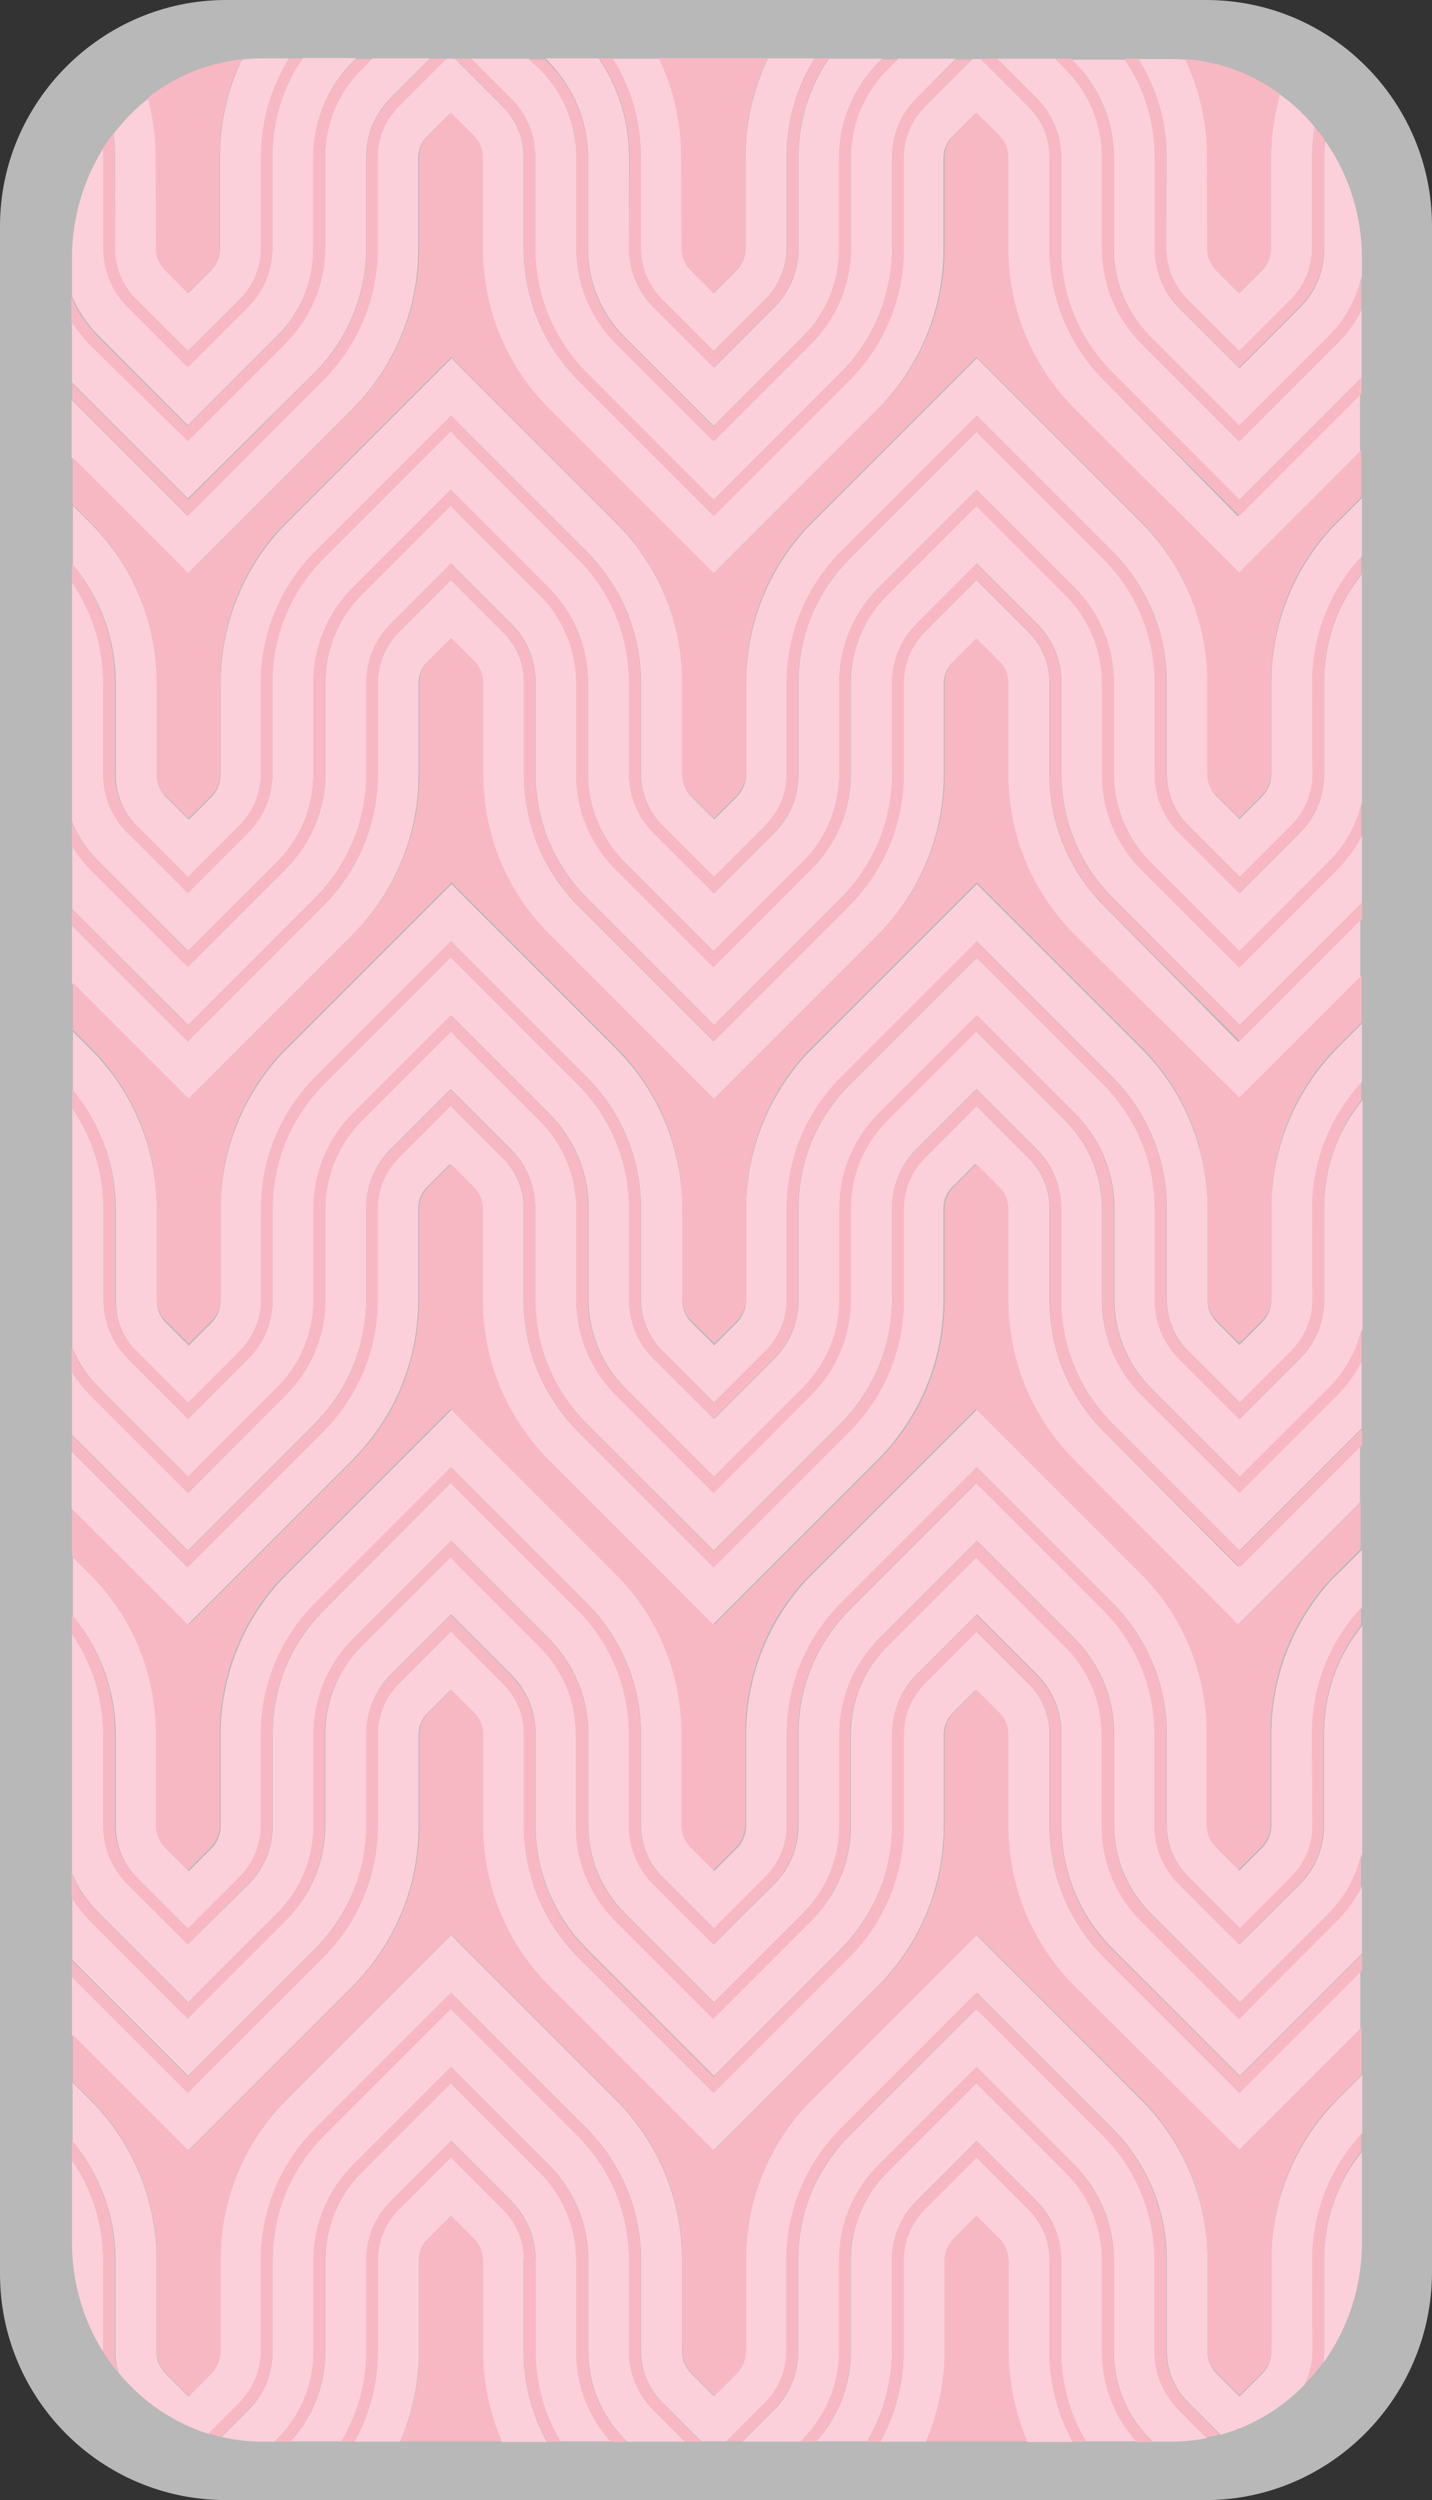 <?xml version="1.0" encoding="utf-8"?>
<!-- Generator: Adobe Illustrator 18.0.0, SVG Export Plug-In . SVG Version: 6.00 Build 0)  -->
<!DOCTYPE svg PUBLIC "-//W3C//DTD SVG 1.0//EN" "http://www.w3.org/TR/2001/REC-SVG-20010904/DTD/svg10.dtd">
<svg version="1.0" id="Layer_1" xmlns="http://www.w3.org/2000/svg" xmlns:xlink="http://www.w3.org/1999/xlink" x="0px" y="0px"
	 viewBox="0 0 453.7 792" enable-background="new 0 0 453.7 792" xml:space="preserve">
<rect x="0" y="0" width="453.7" height="792" fill="#333333" stroke="none"/>
<g opacity="0.65">
	<path fill="#FFFFFF" d="M382,792H71.6C31.8,792,0,759.7,0,720.4V71.6C0,32.3,32.3,0,71.6,0h310.5c39.8,0,71.6,32.3,71.6,71.6v648.3
		C453.6,759.7,421.3,792,382,792z"/>
</g>
<g>
	<path fill="none" d="M308,18.6c0.9,0,1.9,0,2.8,0l-1.4-1.4L308,18.6z"/>
	<path fill="none" d="M141.5,18.6c0.9,0,1.8,0,2.7,0l-1.3-1.4L141.5,18.6z"/>
	<polygon fill="none" points="230.1,773.4 222.1,773.4 226.1,777.5 	"/>
	<path fill="#FBD0DA" d="M182.6,716.1c0-10.5-4.1-20.4-11.5-27.9l-26.3-26.3l-1.9-2l-28.3,28.3c-1.4,1.4-2.7,2.9-3.8,4.4
		c-5,6.8-7.7,14.9-7.7,23.4l0,28.8c0,10.7-3.9,20.8-11,28.6h16.1c5.1-8.6,7.9-18.4,7.9-28.6l0-28.8c0-7.1,2.7-13.7,7.7-18.7
		l19.1-19.1l19.1,19.1c5,5,7.7,11.6,7.7,18.7v28.8c0,10.2,2.7,20.1,7.9,28.6h16.1c-7.1-7.9-11-18-11-28.6V716.1z"/>
	<path fill="#FBD0DA" d="M99.4,744.8l0-28.8c0-11.5,4.5-22.2,12.6-30.3l30.9-30.9l30.9,30.9c2.5,2.5,4.7,5.3,6.5,8.3
		c4,6.6,6.1,14.2,6.1,22l0,28.8c0,10.5,4.1,20.4,11.5,27.9l0.8,0.8H217l-10-10c-5-5-7.7-11.6-7.7-18.7l0-28.8
		c0-14.9-5.8-28.9-16.4-39.5l-40.1-40.1l-40.1,40.1c-2,2-3.8,4.1-5.4,6.3c-7.2,9.6-10.9,21.1-10.9,33.2l0,28.8
		c0,7.1-2.7,13.7-7.7,18.7l-8.5,8.5c4.2,1,8.6,1.5,13,1.5H87l0.8-0.8C95.3,765.2,99.4,755.3,99.4,744.8z"/>
	<path fill="#FBD0DA" d="M166,716.1c0-0.8,0-1.5-0.1-2.3c0-0.4-0.1-0.7-0.1-1.1c-0.7-4.9-3-9.3-6.5-12.8l-14.5-14.5l-1.9-2
		l-16.5,16.5c-0.5,0.5-1.1,1.1-1.5,1.7c-3.4,4.1-5.2,9.2-5.2,14.5l0,28.8c0,10.2-2.6,20-7.4,28.6h14.5c3.8-8.9,5.9-18.6,5.9-28.6
		l0-28.7c0-2.7,1-5.2,2.9-7l7.2-7.2l7.2,7.2c1.9,1.9,2.9,4.4,2.9,7v28.8c0,10,2,19.7,5.9,28.6h14.5c-4.8-8.7-7.4-18.5-7.4-28.6
		V716.1z"/>
	<path fill="#FBD0DA" d="M419.5,716.1l0,28.8c0,1.2-0.1,2.4-0.2,3.6c7.6-10.6,12.2-23.7,12.2-38v-28.8c-0.3,0.4-0.7,0.9-1,1.3
		C423.2,692.5,419.5,704,419.5,716.1z"/>
	<path fill="#FBD0DA" d="M332.5,716.1c0-0.8,0-1.5-0.1-2.3c0-0.4-0.1-0.7-0.1-1.1c-0.7-4.9-3-9.3-6.5-12.8l-16.4-16.4l-16.4,16.4
		c-0.5,0.5-1.1,1.1-1.5,1.7c-3.4,4.1-5.2,9.2-5.2,14.5l0,28.8c0,10.2-2.6,20-7.4,28.6h14.5c3.8-8.9,5.9-18.6,5.9-28.6l0-28.7
		c0-2.7,1-5.2,2.9-7l7.2-7.2l7.2,7.2c1.9,1.9,2.9,4.4,2.9,7v28.8c0,10,2,19.7,5.9,28.6h14.5c-4.8-8.7-7.4-18.5-7.4-28.6V716.1z"/>
	<path fill="#FBD0DA" d="M349.9,620.2c-11.2-11.2-17.4-26.1-17.4-41.9v-28.8c0-0.8,0-1.5-0.1-2.3c0-0.4-0.1-0.7-0.1-1.1
		c-0.7-4.9-3-9.3-6.5-12.8l-16.4-16.4l-16.4,16.4c-0.5,0.5-1.1,1.1-1.5,1.7c-3.4,4.1-5.2,9.2-5.2,14.5l0,28.8
		c0,15.8-6.2,30.7-17.4,41.9L226.1,663l-42.8-42.8C172.1,609,166,594.1,166,578.3v-28.8c0-0.8,0-1.5-0.1-2.3c0-0.4-0.1-0.7-0.1-1.1
		c-0.7-4.9-3-9.3-6.5-12.8l-14.5-14.5l-1.9-2l-16.5,16.5c-0.5,0.5-1.1,1.1-1.5,1.7c-3.4,4.1-5.2,9.2-5.2,14.5l0,28.8
		c0,15.8-6.2,30.7-17.4,41.9L59.5,663l-36.7-36.7v18.4l36.7,36.7l51.9-51.9c13.7-13.7,21.2-31.8,21.2-51.1l0-28.8c0-2.7,1-5.2,2.9-7
		l7.2-7.2l7.2,7.2c1.9,1.9,2.9,4.4,2.9,7v28.8c0,19.3,7.5,37.5,21.2,51.1l51.9,51.9l51.9-51.9c13.7-13.7,21.2-31.8,21.2-51.1l0-28.8
		c0-2.7,1-5.2,2.9-7l7.2-7.2l7.2,7.2c1.9,1.9,2.9,4.4,2.9,7v28.8c0,19.3,7.5,37.5,21.2,51.1l51.9,51.9l38.7-38.7v-18.4L392.7,663
		L349.9,620.2z"/>
	<path fill="#FBD0DA" d="M349.2,716.1c0-10.5-4.1-20.4-11.5-27.9l-28.3-28.3l-28.3,28.3c-1.4,1.4-2.7,2.9-3.8,4.4
		c-5,6.8-7.7,14.9-7.7,23.4l0,28.8c0,10.7-3.9,20.8-11,28.6h16.1c5.1-8.6,7.9-18.4,7.9-28.6l0-28.8c0-7.1,2.7-13.7,7.7-18.7
		l19.1-19.1l19.1,19.1c5,5,7.7,11.6,7.7,18.7v28.8c0,10.2,2.7,20.1,7.9,28.6h16.1c-7.1-7.9-11-18-11-28.6V716.1z"/>
	<path fill="#FBD0DA" d="M365.8,744.8l0-28.8c0-14.9-5.8-28.9-16.4-39.5l-38.2-38.2l-2-1.8l-40,40c-2,2-3.8,4.1-5.4,6.3
		c-7.2,9.6-10.9,21.1-10.9,33.2l0,28.8c0,7.1-2.7,13.7-7.7,18.7l-10,10h18.4l0.8-0.8c7.4-7.4,11.5-17.3,11.5-27.9l0-28.8
		c0-11.5,4.5-22.2,12.6-30.3l30.9-30.9l30.9,30.9c2.5,2.5,4.7,5.3,6.5,8.3c4,6.6,6.1,14.2,6.1,22l0,28.8c0,10.5,4.1,20.4,11.5,27.9
		l0.8,0.8h5.8c3.9,0,7.7-0.4,11.4-1.1l-8.8-8.8C368.6,758.5,365.8,751.9,365.8,744.8z"/>
	<path fill="#FBD0DA" d="M32.7,716.1c0-11.5-3.5-22.5-9.9-31.8v26.1c0,12.8,3.7,24.8,9.9,34.7c0-0.1,0-0.2,0-0.3L32.7,716.1z"/>
	<path fill="#FBD0DA" d="M346.8,27.9c4,6.6,6.1,14.2,6.1,22l0,28.8c0,10.5,4.1,20.4,11.5,27.9l28.3,28.3l28.3-28.3
		c5.3-5.3,8.8-11.7,10.5-18.8v-5.9c0-14-4.3-26.9-11.7-37.3c-0.2,1.8-0.3,3.6-0.3,5.5l0,28.8c0,7.1-2.7,13.7-7.7,18.7l-19.1,19.1
		l-19.1-19.1c-5-5-7.7-11.6-7.7-18.7l0-28.8c0-11.3-3.3-22.1-9.5-31.2c-4.7,0-10.4,0-16.9,0l0.9,0.9C342.8,22.1,345,24.9,346.8,27.9
		z"/>
	<path fill="#FBD0DA" d="M161.9,31.2c5,5,7.7,11.6,7.7,18.7v28.8c0,14.9,5.8,28.9,16.4,39.5l40.1,40.1l40.1-40.1
		c10.5-10.5,16.4-24.6,16.4-39.5l0-28.8c0-7.1,2.7-13.7,7.7-18.7l12.6-12.6c-5.9,0-12,0-18.4,0l-3.4,3.4c-1.4,1.4-2.7,2.9-3.8,4.4
		c-5,6.8-7.7,14.9-7.7,23.4l0,28.7c0,11.5-4.5,22.2-12.6,30.3l-30.9,30.9l-30.9-30.9c-8.1-8.1-12.6-18.9-12.6-30.3V49.9
		c0-10.5-4.1-20.4-11.5-27.9l-3.4-3.4c-6.3,0-12.5,0-18.4,0L161.9,31.2z"/>
	<path fill="#FBD0DA" d="M369.5,78.6c0,6.1,2.4,11.9,6.7,16.2l16.4,16.4l16.4-16.4c4.3-4.3,6.7-10.1,6.7-16.2l0-28.8
		c0-3.2,0.3-6.4,0.8-9.6c-3.2-3.9-6.9-7.4-11-10.3c-1.8,6.4-2.8,13.1-2.8,19.9l0,28.8c0,0.7-0.1,1.3-0.2,2c-0.4,1.9-1.3,3.7-2.7,5.1
		l-7.2,7.2l-7.2-7.2c-1.2-1.2-2-2.6-2.5-4.1c-0.3-0.9-0.4-1.9-0.4-2.9l0-28.8c0-10.9-2.4-21.4-6.9-31c-1.5-0.1-3-0.2-4.5-0.2
		c0,0-3.7,0-10.4,0c5.8,9.3,8.9,20,8.9,31.2L369.5,78.6z"/>
	<path fill="#FBD0DA" d="M203,78.6c0,6.1,2.4,11.9,6.7,16.2l16.4,16.4l16.4-16.4c4.3-4.3,6.7-10.1,6.7-16.2l0-28.8
		c0-11.2,3.1-22,8.9-31.3c-4.9,0-9.8,0-14.8,0c-4.6,9.7-7.1,20.3-7.1,31.3l0,28.8c0,0.7-0.1,1.3-0.2,2c-0.4,1.9-1.3,3.7-2.7,5.1
		l-7.2,7.2l-7.2-7.2c-1.2-1.2-2-2.6-2.5-4.1c-0.3-0.9-0.4-1.9-0.4-2.9l0-28.8c0-11-2.5-21.7-7.1-31.3c-5,0-9.9,0-14.8,0
		c5.8,9.3,8.9,20.1,8.9,31.3L203,78.6z"/>
	<path fill="#FBD0DA" d="M180.2,27.9c4,6.6,6.1,14.2,6.1,22l0,28.8c0,10.5,4.1,20.4,11.5,27.9l28.3,28.3l28.3-28.3
		c7.4-7.4,11.5-17.3,11.5-27.9l0-28.8c0-11.5,4.5-22.2,12.6-30.3l1-1c-5.5,0-11.2,0-16.9,0c-6.3,9.2-9.6,20-9.6,31.3l0,28.8
		c0,7.1-2.7,13.7-7.7,18.7l-19.1,19.1L207,97.3c-5-5-7.7-11.6-7.7-18.7l0-28.8c0-11.3-3.4-22.1-9.6-31.3c-5.7,0-11.4,0-16.9,0l1,1
		C176.3,22.1,178.4,24.9,180.2,27.9z"/>
	<path fill="#FBD0DA" d="M59.5,134.7l28.3-28.3c7.4-7.4,11.5-17.3,11.5-27.9l0-28.8c0-11.5,4.5-22.2,12.6-30.3l1-1
		c-6.6,0-12.3,0-17,0c-6.3,9.2-9.6,20-9.6,31.3l0,28.8c0,7.1-2.7,13.7-7.7,18.7l-19.1,19.1L40.5,97.3c-5-5-7.7-11.6-7.7-18.7l0-28.8
		c0-0.9,0-1.9-0.1-2.8c-6.2,10-9.9,21.9-9.9,34.7v12.1c2,4.7,4.8,8.9,8.5,12.6L59.5,134.7z"/>
	<path fill="#FBD0DA" d="M99.6,118.1c10.5-10.5,16.4-24.6,16.4-39.5l0-28.8c0-7.1,2.7-13.7,7.7-18.7l12.6-12.6c-6.6,0-12.7,0-18.4,0
		l-3.4,3.4c-1.4,1.4-2.7,2.9-3.8,4.4c-5,6.8-7.7,14.9-7.7,23.4l0,28.7c0,11.5-4.5,22.2-12.6,30.3l-30.9,30.9l-30.9-30.9
		c-2.2-2.2-4.2-4.7-5.8-7.3v19.8l36.7,36.7L99.6,118.1z"/>
	<path fill="#FBD0DA" d="M36.4,78.6c0,6.1,2.4,11.9,6.7,16.2l16.4,16.4L76,94.8c4.3-4.3,6.7-10.1,6.7-16.2l0-28.8
		c0-11.2,3.1-22,8.9-31.3c-5.5,0-8.5,0-8.5,0c-2.2,0-4.3,0.1-6.5,0.4c-4.5,9.6-6.9,20.1-6.9,30.9l0,28.8c0,0.7-0.1,1.3-0.2,2
		c-0.4,1.9-1.3,3.7-2.7,5.1l-7.2,7.2l-7.2-7.2c-1.2-1.2-2-2.6-2.5-4.1c-0.3-0.9-0.4-1.9-0.4-2.9l0-28.8c0-6.4-0.8-12.7-2.5-18.7
		c-4.1,3.2-7.8,7-11,11.2c0.3,2.5,0.5,5,0.5,7.5L36.4,78.6z"/>
	<path fill="#FBD0DA" d="M392.7,639.5l-30.9-30.9c-8.1-8.1-12.6-18.9-12.6-30.3v-28.8c0-10.5-4.1-20.4-11.5-27.9l-28.3-28.3
		l-28.3,28.3c-1.4,1.4-2.7,2.9-3.8,4.4c-5,6.8-7.7,14.9-7.7,23.4l0,28.8c0,11.5-4.5,22.2-12.6,30.3l-30.9,30.9l-30.9-30.9
		c-8.1-8.1-12.6-18.9-12.6-30.3v-28.8c0-10.5-4.1-20.4-11.5-27.9l-26.3-26.3l-1.9-2l-28.3,28.3c-1.4,1.4-2.7,2.9-3.8,4.4
		c-5,6.8-7.7,14.9-7.7,23.4l0,28.8c0,11.5-4.5,22.2-12.6,30.3l-30.9,30.9l-30.9-30.9c-2.2-2.2-4.2-4.7-5.8-7.3v19.8l36.7,36.7
		l40.1-40.1c10.5-10.6,16.4-24.6,16.4-39.5l0-28.8c0-7.1,2.7-13.7,7.7-18.7l19.1-19.1l19.1,19.1c5,5,7.7,11.6,7.7,18.7v28.8
		c0,14.9,5.8,28.9,16.4,39.5l40.1,40.1l40.1-40.1c10.5-10.6,16.4-24.6,16.4-39.5l0-28.8c0-7.1,2.7-13.7,7.7-18.7l19.1-19.1
		l19.1,19.1c5,5,7.7,11.6,7.7,18.7v28.8c0,14.9,5.8,28.9,16.4,39.5l40.1,40.1l38.7-38.7v-21.3c-2,3.9-4.6,7.5-7.8,10.7L392.7,639.5z
		"/>
	<path fill="#FBD0DA" d="M422.1,666.9L422.1,666.9c-12.4,13.4-19.3,30.9-19.3,49.2l0,28.8c0,0.7-0.1,1.3-0.2,2
		c-0.4,1.9-1.3,3.7-2.7,5.1l-7.2,7.2l-7.2-7.2c-1.2-1.2-2-2.6-2.5-4.1c-0.3-0.9-0.4-1.9-0.4-2.9l0-28.8c0-19.3-7.5-37.5-21.2-51.1
		L309.4,613l-51.9,51.9l-1.9,1.9v0c-12.4,13.4-19.3,30.8-19.3,49.2l0,28.8c0,0.7-0.1,1.3-0.2,2c-0.4,1.9-1.3,3.7-2.7,5.1l-7.2,7.2
		l-7.2-7.2c-1.2-1.2-2-2.6-2.5-4.1c-0.3-0.9-0.4-1.9-0.4-2.9l0-28.8c0-19.3-7.5-37.5-21.2-51.1l-50-50l-1.9-2l-52,52l-1.9,1.9v0
		c-12.4,13.4-19.3,30.8-19.3,49.2l0,28.8c0,0.7-0.1,1.3-0.2,2c-0.4,1.9-1.3,3.7-2.7,5.1l-7.2,7.2l-7.2-7.2c-1.2-1.2-2-2.6-2.5-4.1
		c-0.3-0.9-0.4-1.9-0.4-2.9l0-28.8c0-19.3-7.5-37.5-21.2-51.1l-5.4-5.4v18.7c8.8,10.6,13.6,23.8,13.6,37.8l0,28.8
		c0,2.3,0.3,4.6,1,6.7c7.5,9.1,17.4,15.9,28.7,19.4L76,761c4.3-4.3,6.7-10.1,6.7-16.2l0-28.8c0-15.8,6.2-30.7,17.4-41.9l42.8-42.8
		l42.8,42.8c11.2,11.2,17.4,26.1,17.4,41.9l0,28.8c0,6.1,2.4,11.9,6.7,16.2l12.4,12.4h8l12.4-12.4c4.3-4.3,6.7-10.1,6.7-16.2l0-28.8
		c0-15.8,6.2-30.7,17.4-41.9l42.8-42.8l42.8,42.8c11.2,11.2,17.4,26.1,17.4,41.9l0,28.8c0,6.1,2.4,11.9,6.7,16.2l10.3,10.3
		c10.2-2.8,19.3-8.3,26.6-15.8c1.7-3.3,2.7-6.9,2.7-10.8l0-28.8c0-15,5.5-29.1,15.6-40.1v-18.5l-7.4,7.4L422.1,666.9z"/>
	<path fill="#FBD0DA" d="M422.1,333.8L422.1,333.8c-12.4,13.4-19.3,30.9-19.3,49.2l0,28.8c0,0.7-0.1,1.3-0.2,2
		c-0.4,1.9-1.3,3.7-2.7,5.1l-7.2,7.2l-7.2-7.2c-1.2-1.2-2-2.6-2.5-4.1c-0.3-0.9-0.4-1.9-0.4-2.9l0-28.8c0-19.3-7.5-37.5-21.2-51.1
		l-51.9-51.9l-51.9,51.9l-1.9,1.9v0c-12.4,13.4-19.3,30.8-19.3,49.2l0,28.8c0,0.7-0.1,1.3-0.2,2c-0.4,1.9-1.3,3.7-2.7,5.1l-7.2,7.2
		l-7.2-7.2c-1.2-1.2-2-2.6-2.5-4.1c-0.3-0.9-0.4-1.9-0.4-2.9l0-28.8c0-19.3-7.5-37.5-21.2-51.1l-50-50l-1.9-2l-52,52l-1.9,1.9v0
		c-12.4,13.4-19.3,30.8-19.3,49.2l0,28.8c0,0.7-0.1,1.3-0.2,2c-0.4,1.9-1.3,3.7-2.7,5.1l-7.2,7.2l-7.2-7.2c-1.2-1.2-2-2.6-2.5-4.1
		c-0.3-0.9-0.4-1.9-0.4-2.9l0-28.8c0-19.3-7.5-37.5-21.2-51.1l-5.4-5.4v18.7c8.8,10.6,13.6,23.8,13.6,37.8l0,28.8
		c0,6.1,2.4,11.9,6.7,16.2l16.4,16.4L76,427.9c4.3-4.3,6.7-10.1,6.7-16.2l0-28.8c0-15.8,6.2-30.7,17.4-41.9l42.8-42.8l42.8,42.8
		c11.2,11.2,17.4,26.1,17.4,41.9l0,28.8c0,6.1,2.4,11.9,6.7,16.2l16.4,16.4l16.4-16.4c4.3-4.3,6.7-10.1,6.7-16.2l0-28.8
		c0-15.8,6.2-30.7,17.4-41.9l42.8-42.8l42.8,42.8c11.2,11.2,17.4,26.1,17.4,41.9l0,28.8c0,6.1,2.4,11.9,6.7,16.2l16.4,16.4
		l16.4-16.4c4.3-4.3,6.7-10.1,6.7-16.2l0-28.8c0-15,5.5-29.1,15.6-40.1v-18.5l-7.4,7.4L422.1,333.8z"/>
	<path fill="#FBD0DA" d="M419.5,383l0,28.8c0,7.1-2.7,13.7-7.7,18.7l-19.1,19.1l-19.1-19.1c-5-5-7.7-11.6-7.7-18.7l0-28.8
		c0-14.9-5.8-28.9-16.4-39.5l-38.2-38.2l-2-1.8l-40,40c-2,2-3.8,4.1-5.4,6.3c-7.2,9.6-10.9,21.1-10.9,33.2l0,28.8
		c0,7.1-2.7,13.7-7.7,18.7l-19.1,19.1L207,430.4c-5-5-7.7-11.6-7.7-18.7l0-28.8c0-14.9-5.8-28.9-16.4-39.5l-40.1-40.1l-40.1,40.1
		c-2,2-3.8,4.1-5.4,6.3c-7.2,9.6-10.9,21.1-10.9,33.2l0,28.8c0,7.1-2.7,13.7-7.7,18.7l-19.1,19.1l-19.1-19.1c-5-5-7.7-11.6-7.7-18.7
		l0-28.8c0-11.5-3.5-22.5-9.9-31.8V427c2,4.7,4.8,8.9,8.5,12.6l28.3,28.3l28.3-28.3c7.4-7.4,11.5-17.3,11.5-27.9l0-28.8
		c0-11.5,4.5-22.2,12.6-30.3l30.9-30.9l30.9,30.9c2.5,2.5,4.7,5.3,6.5,8.3c4,6.6,6.1,14.2,6.1,22l0,28.8c0,10.5,4.1,20.4,11.5,27.9
		l28.3,28.3l28.3-28.3c7.4-7.4,11.5-17.3,11.5-27.9l0-28.8c0-11.5,4.5-22.2,12.6-30.3l30.9-30.9l30.9,30.9c2.5,2.5,4.7,5.3,6.5,8.3
		c4,6.6,6.1,14.2,6.1,22l0,28.8c0,10.5,4.1,20.4,11.5,27.9l28.3,28.3l28.3-28.3c5.3-5.3,8.8-11.7,10.5-18.8v-72.3
		c-0.3,0.4-0.7,0.9-1,1.3C423.2,359.4,419.5,370.9,419.5,383z"/>
	<path fill="#FBD0DA" d="M349.9,287.1c-11.2-11.2-17.4-26.1-17.4-41.9v-28.8c0-0.8,0-1.5-0.1-2.3c0-0.4-0.1-0.7-0.1-1.1
		c-0.7-4.9-3-9.3-6.5-12.8l-16.4-16.4l-16.4,16.4c-0.5,0.5-1.1,1.1-1.5,1.7c-3.4,4.1-5.2,9.2-5.2,14.5l0,28.8
		c0,15.8-6.2,30.7-17.4,41.9l-42.8,42.8l-42.8-42.8C172.1,275.9,166,261,166,245.2v-28.8c0-0.8,0-1.5-0.1-2.3c0-0.4-0.1-0.7-0.1-1.1
		c-0.7-4.9-3-9.3-6.5-12.8l-14.5-14.5l-1.9-2l-16.5,16.5c-0.5,0.5-1.1,1.1-1.5,1.7c-3.4,4.1-5.2,9.2-5.2,14.5l0,28.8
		c0,15.8-6.2,30.7-17.4,41.9l-42.8,42.8l-36.7-36.7v18.4l36.7,36.7l51.9-51.9c13.7-13.7,21.2-31.8,21.2-51.1l0-28.7
		c0-2.7,1-5.2,2.9-7l7.2-7.2l7.2,7.2c1.9,1.9,2.9,4.4,2.9,7v28.8c0,19.3,7.5,37.5,21.2,51.1l51.9,51.9l51.9-51.9
		c13.7-13.7,21.2-31.8,21.2-51.1l0-28.7c0-2.7,1-5.2,2.9-7l7.2-7.2l7.2,7.2c1.9,1.9,2.9,4.4,2.9,7v28.8c0,19.3,7.5,37.5,21.2,51.1
		l51.9,51.9l38.7-38.7v-18.4l-38.7,38.7L349.9,287.1z"/>
	<path fill="#FBD0DA" d="M392.7,472.9L361.7,442c-8.1-8.1-12.6-18.9-12.6-30.3V383c0-10.5-4.1-20.4-11.5-27.9l-28.3-28.3l-28.3,28.3
		c-1.4,1.4-2.7,2.9-3.8,4.4c-5,6.8-7.7,14.9-7.7,23.4l0,28.8c0,11.5-4.5,22.2-12.6,30.3l-30.9,30.9L195.2,442
		c-8.1-8.1-12.6-18.9-12.6-30.3V383c0-10.5-4.1-20.4-11.5-27.9l-26.3-26.3l-1.9-2l-28.3,28.3c-1.4,1.4-2.7,2.9-3.8,4.4
		c-5,6.8-7.7,14.9-7.7,23.4l0,28.8c0,11.5-4.5,22.2-12.6,30.3l-30.9,30.9L28.6,442c-2.2-2.2-4.2-4.7-5.8-7.3v19.8l36.7,36.7
		l40.1-40.1c10.5-10.5,16.4-24.6,16.4-39.5l0-28.8c0-7.1,2.7-13.7,7.7-18.7l19.1-19.1l19.1,19.1c5,5,7.7,11.6,7.7,18.7v28.8
		c0,14.9,5.8,28.9,16.4,39.5l40.1,40.1l40.1-40.1c10.5-10.5,16.4-24.6,16.4-39.5l0-28.8c0-7.1,2.7-13.7,7.7-18.7l19.1-19.1
		l19.1,19.1c5,5,7.7,11.6,7.7,18.7v28.8c0,14.9,5.8,28.9,16.4,39.5l40.1,40.1l38.7-38.7v-21.3c-2,3.9-4.6,7.5-7.8,10.7L392.7,472.9z
		"/>
	<path fill="#FBD0DA" d="M349.9,453.7c-11.2-11.2-17.4-26.1-17.4-41.9V383c0-0.8,0-1.5-0.1-2.3c0-0.4-0.1-0.7-0.1-1.1
		c-0.7-4.9-3-9.3-6.5-12.8l-16.4-16.4l-16.4,16.4c-0.5,0.5-1.1,1.1-1.5,1.7c-3.4,4.1-5.2,9.2-5.2,14.5l0,28.8
		c0,15.8-6.2,30.7-17.4,41.9l-42.8,42.8l-42.8-42.8c-11.2-11.2-17.4-26.1-17.4-41.9V383c0-0.8,0-1.5-0.1-2.3c0-0.4-0.1-0.7-0.1-1.1
		c-0.7-4.9-3-9.3-6.5-12.8l-14.5-14.5l-1.9-2l-16.5,16.5c-0.5,0.5-1.1,1.1-1.5,1.7c-3.4,4.1-5.2,9.2-5.2,14.5l0,28.8
		c0,15.8-6.2,30.7-17.4,41.9l-42.8,42.8l-36.7-36.7V478l36.7,36.7l51.9-51.9c13.7-13.7,21.2-31.8,21.2-51.1l0-28.8
		c0-2.7,1-5.2,2.9-7l7.2-7.2l7.2,7.2c1.9,1.9,2.9,4.4,2.9,7v28.8c0,19.3,7.5,37.5,21.2,51.1l51.9,51.9l51.9-51.9
		c13.7-13.7,21.2-31.8,21.2-51.1l0-28.8c0-2.7,1-5.2,2.9-7l7.2-7.2l7.2,7.2c1.9,1.9,2.9,4.4,2.9,7v28.8c0,19.3,7.5,37.5,21.2,51.1
		l51.9,51.9l38.7-38.7v-18.4l-38.7,38.7L349.9,453.7z"/>
	<path fill="#FBD0DA" d="M422.1,167.2L422.1,167.2c-12.4,13.4-19.3,30.9-19.3,49.2l0,28.8c0,0.7-0.1,1.3-0.2,2
		c-0.4,1.9-1.3,3.7-2.7,5.1l-7.2,7.2l-7.2-7.2c-1.2-1.2-2-2.6-2.5-4.1c-0.3-0.9-0.4-1.9-0.4-2.9l0-28.8c0-19.3-7.5-37.5-21.2-51.1
		l-51.9-51.9l-51.9,51.9l-1.9,1.9v0c-12.4,13.4-19.3,30.8-19.3,49.2l0,28.8c0,0.7-0.1,1.3-0.2,2c-0.4,1.9-1.3,3.7-2.7,5.1l-7.2,7.2
		l-7.2-7.2c-1.2-1.2-2-2.6-2.5-4.1c-0.3-0.9-0.4-1.9-0.4-2.9l0-28.8c0-19.3-7.5-37.5-21.2-51.1l-50-50l-1.9-2l-52,52l-1.9,1.9v0
		c-12.4,13.4-19.3,30.8-19.3,49.2l0,28.8c0,0.7-0.1,1.3-0.2,2c-0.4,1.9-1.3,3.7-2.7,5.1l-7.2,7.2l-7.2-7.2c-1.2-1.2-2-2.6-2.5-4.1
		c-0.3-0.9-0.4-1.9-0.4-2.9l0-28.8c0-19.3-7.5-37.5-21.2-51.1l-5.4-5.4v18.7c8.8,10.6,13.6,23.8,13.6,37.8l0,28.8
		c0,6.1,2.4,11.9,6.7,16.2l16.4,16.4L76,261.4c4.3-4.3,6.7-10.1,6.7-16.2l0-28.8c0-15.8,6.2-30.7,17.4-41.9l42.8-42.8l42.8,42.8
		c11.2,11.2,17.4,26.1,17.4,41.9l0,28.8c0,6.1,2.4,11.9,6.7,16.2l16.4,16.4l16.4-16.4c4.3-4.3,6.7-10.1,6.7-16.2l0-28.8
		c0-15.8,6.2-30.7,17.4-41.9l42.8-42.8l42.8,42.8c11.2,11.2,17.4,26.1,17.4,41.9l0,28.8c0,6.1,2.4,11.9,6.7,16.2l16.4,16.4
		l16.4-16.4c4.3-4.3,6.7-10.1,6.7-16.2l0-28.8c0-15,5.5-29.1,15.6-40.1v-18.5l-7.4,7.4L422.1,167.2z"/>
	<path fill="#FBD0DA" d="M392.7,306.4l-30.9-30.9c-8.1-8.1-12.6-18.9-12.6-30.3v-28.8c0-10.5-4.1-20.4-11.5-27.9l-28.3-28.3
		l-28.3,28.3c-1.4,1.4-2.7,2.9-3.8,4.4c-5,6.8-7.7,14.9-7.7,23.4l0,28.8c0,11.5-4.5,22.2-12.6,30.3l-30.9,30.9l-30.9-30.9
		c-8.1-8.1-12.6-18.9-12.6-30.3v-28.8c0-10.5-4.1-20.4-11.5-27.9l-26.3-26.3l-1.9-2l-28.3,28.3c-1.4,1.4-2.7,2.9-3.8,4.4
		c-5,6.8-7.7,14.9-7.7,23.4l0,28.8c0,11.5-4.5,22.2-12.6,30.3l-30.9,30.9l-30.9-30.9c-2.2-2.2-4.2-4.7-5.8-7.3V288l36.7,36.7
		l40.1-40.1c10.5-10.6,16.4-24.6,16.4-39.5l0-28.8c0-7.1,2.7-13.7,7.7-18.7l19.1-19.1l19.1,19.1c5,5,7.7,11.6,7.7,18.7v28.8
		c0,14.9,5.8,28.9,16.4,39.5l40.1,40.1l40.1-40.1c10.5-10.6,16.4-24.6,16.4-39.5l0-28.8c0-7.1,2.7-13.7,7.7-18.7l19.1-19.1
		l19.1,19.1c5,5,7.7,11.6,7.7,18.7v28.8c0,14.9,5.8,28.9,16.4,39.5l40.1,40.1l38.7-38.7v-21.3c-2,3.9-4.6,7.5-7.8,10.7L392.7,306.4z
		"/>
	<path fill="#FBD0DA" d="M349.9,120.6c-11.2-11.2-17.4-26.1-17.4-42V49.9c0-0.8,0-1.5-0.1-2.3c0-0.4-0.1-0.7-0.1-1.1
		c-0.7-4.9-3-9.3-6.5-12.8l-15-15c-0.9,0-1.8,0-2.8,0l-15,15c-0.5,0.5-1.1,1.1-1.5,1.7c-3.4,4.1-5.2,9.2-5.2,14.5l0,28.8
		c0,15.8-6.2,30.7-17.4,41.9l-42.8,42.8l-42.8-42.8c-11.2-11.2-17.4-26.1-17.4-42V49.9c0-0.8,0-1.5-0.1-2.3c0-0.4-0.1-0.7-0.1-1.1
		c-0.7-4.9-3-9.3-6.5-12.8l-14.5-14.5l-0.6-0.6c-0.9,0-1.8,0-2.7,0l-15.1,15.1c-0.5,0.5-1.1,1.1-1.5,1.7c-3.4,4.1-5.2,9.2-5.2,14.5
		l0,28.8c0,15.8-6.2,30.7-17.4,41.9l-42.8,42.8l-36.7-36.7v18.4l36.7,36.7l51.9-51.9c13.7-13.7,21.2-31.8,21.2-51.1l0-28.7
		c0-2.7,1-5.2,2.9-7l7.2-7.2l7.2,7.2c1.9,1.9,2.9,4.4,2.9,7v28.8c0,19.3,7.5,37.5,21.2,51.1l51.9,51.9l51.9-51.9
		c13.7-13.7,21.2-31.8,21.2-51.1l0-28.7c0-2.7,1-5.2,2.9-7l7.2-7.2l7.2,7.2c1.9,1.9,2.9,4.4,2.9,7v28.8c0,19.3,7.5,37.5,21.2,51.1
		l51.9,51.9l38.7-38.7v-18.4l-38.7,38.7L349.9,120.6z"/>
	<path fill="#FBD0DA" d="M419.5,216.4l0,28.8c0,7.1-2.7,13.7-7.7,18.7l-19.1,19.1l-19.1-19.1c-5-5-7.7-11.6-7.7-18.7l0-28.8
		c0-14.9-5.8-28.9-16.4-39.5l-40.1-40.1l-40.1,40.1c-2,2-3.8,4.1-5.4,6.3c-7.2,9.6-10.9,21.1-10.9,33.2l0,28.8
		c0,7.1-2.7,13.7-7.7,18.7l-19.1,19.1L207,263.8c-5-5-7.7-11.6-7.7-18.7l0-28.8c0-14.9-5.8-28.9-16.4-39.5l-38.2-38.2l-1.9-2
		l-40.2,40.2c-2,2-3.8,4.1-5.4,6.3c-7.2,9.6-10.9,21.1-10.9,33.2l0,28.8c0,7.1-2.7,13.7-7.7,18.7l-19.1,19.1l-19.1-19.1
		c-5-5-7.7-11.6-7.7-18.7l0-28.8c0-11.5-3.5-22.5-9.9-31.8v75.8c2,4.7,4.8,8.9,8.5,12.6l28.3,28.3L87.8,273
		c7.4-7.4,11.5-17.3,11.5-27.9l0-28.8c0-11.5,4.5-22.2,12.6-30.3l30.9-30.9l30.9,30.9c2.5,2.5,4.7,5.3,6.5,8.3
		c4,6.6,6.1,14.2,6.1,22l0,28.8c0,10.5,4.1,20.4,11.5,27.9l28.3,28.3l28.3-28.3c7.4-7.4,11.5-17.3,11.5-27.9l0-28.8
		c0-11.5,4.5-22.2,12.6-30.3l30.9-30.9l30.9,30.9c2.5,2.5,4.7,5.3,6.5,8.3c4,6.6,6.1,14.2,6.1,22l0,28.8c0,10.5,4.1,20.4,11.5,27.9
		l28.3,28.3l28.3-28.3c5.3-5.3,8.8-11.7,10.5-18.8v-72.3c-0.3,0.4-0.7,0.9-1,1.3C423.2,192.8,419.5,204.3,419.5,216.4z"/>
	<path fill="#FBD0DA" d="M392.7,139.8l-30.9-30.9c-8.1-8.1-12.6-18.9-12.6-30.3V49.9c0-10.5-4.1-20.4-11.5-27.9l-3.4-3.4
		c-5.7,0-11.8,0-18.4,0l12.6,12.6c5,5,7.7,11.6,7.7,18.7v28.8c0,14.9,5.8,28.9,16.4,39.5l40.1,40.1l38.7-38.7V98.2
		c-2,3.9-4.6,7.5-7.8,10.7L392.7,139.8z"/>
	<path fill="#FBD0DA" d="M422.1,500.3L422.1,500.3c-12.4,13.4-19.3,30.9-19.3,49.2l0,28.8c0,0.7-0.1,1.3-0.2,2
		c-0.4,1.9-1.3,3.7-2.7,5.1l-7.2,7.2l-7.2-7.2c-1.2-1.2-2-2.6-2.5-4.1c-0.3-0.9-0.4-1.9-0.4-2.9l0-28.8c0-19.3-7.5-37.5-21.2-51.1
		l-51.9-51.9l-51.9,51.9l-1.9,1.9v0c-12.4,13.4-19.3,30.8-19.3,49.2l0,28.8c0,0.7-0.1,1.3-0.2,2c-0.4,1.9-1.3,3.7-2.7,5.1l-7.2,7.2
		l-7.2-7.2c-1.2-1.2-2-2.6-2.5-4.1c-0.3-0.9-0.4-1.9-0.4-2.9l0-28.8c0-19.3-7.5-37.5-21.2-51.1l-50-50l-1.9-2l-52,52l-1.9,1.9v0
		c-12.4,13.4-19.3,30.8-19.3,49.2l0,28.8c0,0.7-0.1,1.3-0.2,2c-0.4,1.9-1.3,3.7-2.7,5.1l-7.2,7.2l-7.2-7.2c-1.2-1.2-2-2.6-2.5-4.1
		c-0.3-0.9-0.4-1.9-0.4-2.9l0-28.8c0-19.3-7.5-37.5-21.2-51.1l-5.4-5.4v18.7c8.8,10.6,13.6,23.8,13.6,37.8l0,28.8
		c0,6.1,2.4,11.9,6.7,16.2l16.4,16.4L76,594.5c4.3-4.3,6.7-10.1,6.7-16.2l0-28.8c0-15.8,6.2-30.7,17.4-41.9l42.8-42.8l42.8,42.8
		c11.2,11.2,17.4,26.1,17.4,41.9l0,28.8c0,6.1,2.4,11.9,6.7,16.2l16.4,16.4l16.4-16.4c4.3-4.3,6.7-10.1,6.7-16.2l0-28.8
		c0-15.8,6.2-30.7,17.4-41.9l42.8-42.8l42.8,42.8c11.2,11.2,17.4,26.1,17.4,41.9l0,28.8c0,6.1,2.4,11.9,6.7,16.2l16.4,16.4
		l16.4-16.4c4.3-4.3,6.7-10.1,6.7-16.2l0-28.8c0-15,5.5-29.1,15.6-40.1V491l-7.4,7.4L422.1,500.3z"/>
	<path fill="#FBD0DA" d="M419.5,549.5l0,28.8c0,7.1-2.7,13.7-7.7,18.7L392.7,616l-19.1-19.1c-5-5-7.7-11.6-7.7-18.7l0-28.8
		c0-14.9-5.8-28.9-16.4-39.5l-38.2-38.2l-2-1.8l-40,40c-2,2-3.8,4.1-5.4,6.3c-7.2,9.6-10.9,21.1-10.9,33.2l0,28.8
		c0,7.1-2.7,13.7-7.7,18.7L226.1,616L207,596.9c-5-5-7.7-11.6-7.7-18.7l0-28.8c0-14.9-5.8-28.9-16.4-39.5l-40.1-40.1L102.7,510
		c-2,2-3.8,4.1-5.4,6.3c-7.2,9.6-10.9,21.1-10.9,33.2l0,28.8c0,7.1-2.7,13.7-7.7,18.7L59.5,616l-19.1-19.1c-5-5-7.7-11.6-7.7-18.7
		l0-28.8c0-11.5-3.5-22.5-9.9-31.8v75.8c2,4.7,4.8,8.9,8.5,12.6l28.3,28.3l28.3-28.3c7.4-7.4,11.5-17.3,11.5-27.9l0-28.8
		c0-11.5,4.5-22.2,12.6-30.3l30.9-30.9l30.9,30.9c2.5,2.5,4.7,5.3,6.5,8.3c4,6.6,6.1,14.2,6.1,22l0,28.8c0,10.5,4.1,20.4,11.5,27.9
		l28.3,28.3l28.3-28.3c7.4-7.4,11.5-17.3,11.5-27.9l0-28.8c0-11.5,4.5-22.2,12.6-30.3l30.9-30.9l30.9,30.9c2.5,2.5,4.7,5.3,6.5,8.3
		c4,6.6,6.1,14.2,6.1,22l0,28.8c0,10.5,4.1,20.4,11.5,27.9l28.3,28.3l28.3-28.3c5.3-5.3,8.8-11.7,10.5-18.8V515
		c-0.3,0.4-0.7,0.9-1,1.3C423.2,525.9,419.5,537.4,419.5,549.5z"/>
	<path fill="#F8B8C3" d="M352.6,284.7c-10.6-10.6-16.4-24.6-16.4-39.5v-28.8c0-7.1-2.7-13.7-7.7-18.7l-19.1-19.1l-19.1,19.1
		c-5,5-7.7,11.6-7.7,18.7l0,28.8c0,14.9-5.8,28.9-16.4,39.5l-40.1,40.1L186,284.7c-10.5-10.6-16.4-24.6-16.4-39.5v-28.8
		c0-7.1-2.7-13.7-7.7-18.7l-19.1-19.1l-19.1,19.1c-5,5-7.7,11.6-7.7,18.7l0,28.8c0,14.9-5.8,28.9-16.4,39.5l-40.1,40.1L22.8,288v5.1
		l36.7,36.7l42.8-42.8c11.2-11.2,17.4-26.1,17.4-41.9l0-28.8c0-5.4,1.8-10.4,5.2-14.5c0.5-0.6,1-1.1,1.5-1.7l16.5-16.5l1.9,2
		l14.5,14.5c3.5,3.5,5.8,7.9,6.5,12.8c0.1,0.4,0.1,0.7,0.1,1.1c0.1,0.8,0.1,1.5,0.1,2.3v28.8c0,15.8,6.2,30.7,17.4,41.9l42.8,42.8
		l42.8-42.8c11.2-11.2,17.4-26.1,17.4-41.9l0-28.8c0-5.4,1.8-10.4,5.2-14.5c0.5-0.6,1-1.1,1.5-1.7l16.4-16.4l16.4,16.4
		c3.5,3.5,5.8,7.9,6.5,12.8c0.1,0.4,0.1,0.7,0.1,1.1c0.1,0.8,0.1,1.5,0.1,2.3v28.8c0,15.8,6.2,30.7,17.4,41.9l42.8,42.8l38.7-38.7
		V286l-38.7,38.7L352.6,284.7z"/>
	<path fill="#F8B8C3" d="M352.6,451.2c-10.6-10.6-16.4-24.6-16.4-39.5V383c0-7.1-2.7-13.7-7.7-18.7l-19.1-19.1l-19.1,19.1
		c-5,5-7.7,11.6-7.7,18.7l0,28.8c0,14.9-5.8,28.9-16.4,39.5l-40.1,40.1L186,451.2c-10.5-10.6-16.4-24.6-16.4-39.5V383
		c0-7.1-2.7-13.7-7.7-18.7l-19.1-19.1l-19.1,19.1c-5,5-7.7,11.6-7.7,18.7l0,28.8c0,14.9-5.8,28.9-16.4,39.5l-40.1,40.1l-36.7-36.7
		v5.1l36.7,36.7l42.8-42.8c11.2-11.2,17.4-26.1,17.4-41.9l0-28.8c0-5.4,1.8-10.4,5.2-14.5c0.5-0.6,1-1.1,1.5-1.7l16.5-16.5l1.9,2
		l14.5,14.5c3.5,3.5,5.8,7.9,6.5,12.8c0.1,0.4,0.1,0.7,0.1,1.1c0.1,0.8,0.1,1.5,0.1,2.3v28.8c0,15.8,6.2,30.7,17.4,41.9l42.8,42.8
		l42.8-42.8c11.2-11.2,17.4-26.1,17.4-41.9l0-28.8c0-5.4,1.8-10.4,5.2-14.5c0.5-0.6,1-1.1,1.5-1.7l16.4-16.4l16.4,16.4
		c3.5,3.5,5.8,7.9,6.5,12.8c0.1,0.4,0.1,0.7,0.1,1.1c0.1,0.8,0.1,1.5,0.1,2.3v28.8c0,15.8,6.2,30.7,17.4,41.9l42.8,42.8l38.7-38.7
		v-5.1l-38.7,38.7L352.6,451.2z"/>
	<path fill="#F8B8C3" d="M392.7,301.3L364.4,273c-7.4-7.4-11.5-17.3-11.5-27.9l0-28.8c0-7.8-2.1-15.4-6.1-22c-1.8-3-4-5.8-6.5-8.3
		l-30.9-30.9l-30.9,30.9c-8.1,8.1-12.6,18.9-12.6,30.3l0,28.8c0,10.5-4.1,20.4-11.5,27.9l-28.3,28.3L197.8,273
		c-7.4-7.4-11.5-17.3-11.5-27.9l0-28.8c0-7.8-2.1-15.4-6.1-22c-1.8-3-4-5.8-6.5-8.3l-30.9-30.9l-30.9,30.9
		c-8.1,8.1-12.6,18.9-12.6,30.3l0,28.8c0,10.5-4.1,20.4-11.5,27.9l-28.3,28.3L31.3,273c-3.7-3.7-6.5-7.9-8.5-12.6v7.8
		c1.7,2.6,3.6,5,5.8,7.3l30.9,30.9l30.9-30.9c8.1-8.1,12.6-18.9,12.6-30.3l0-28.8c0-8.5,2.7-16.6,7.7-23.4c1.2-1.6,2.4-3,3.8-4.4
		l28.3-28.3l1.9,2l26.3,26.3c7.4,7.4,11.5,17.3,11.5,27.9v28.8c0,11.5,4.5,22.2,12.6,30.3l30.9,30.9l30.9-30.9
		c8.1-8.1,12.6-18.9,12.6-30.3l0-28.8c0-8.5,2.7-16.6,7.7-23.4c1.2-1.6,2.4-3,3.8-4.4l28.3-28.3l28.3,28.3
		c7.4,7.4,11.5,17.3,11.5,27.9v28.8c0,11.5,4.5,22.2,12.6,30.3l30.9,30.9l30.9-30.9c3.2-3.2,5.8-6.8,7.8-10.7v-10.5
		c-1.7,7.1-5.2,13.5-10.5,18.8L392.7,301.3z"/>
	<path fill="#F8B8C3" d="M352.6,617.8c-10.6-10.6-16.4-24.6-16.4-39.5v-28.8c0-7.1-2.7-13.7-7.7-18.7l-19.1-19.1l-19.1,19.1
		c-5,5-7.7,11.6-7.7,18.7l0,28.8c0,14.9-5.8,28.9-16.4,39.5l-40.1,40.1L186,617.8c-10.5-10.6-16.4-24.6-16.4-39.5v-28.8
		c0-7.1-2.7-13.7-7.7-18.7l-19.1-19.1l-19.1,19.1c-5,5-7.7,11.6-7.7,18.7l0,28.8c0,14.9-5.8,28.9-16.4,39.5l-40.1,40.1l-36.7-36.7
		v5.1L59.5,663l42.8-42.8c11.2-11.2,17.4-26.1,17.4-41.9l0-28.8c0-5.4,1.8-10.4,5.2-14.5c0.5-0.6,1-1.1,1.5-1.7l16.5-16.5l1.9,2
		l14.5,14.5c3.5,3.5,5.8,7.9,6.5,12.8c0.1,0.4,0.1,0.7,0.1,1.1c0.1,0.8,0.1,1.5,0.1,2.3v28.8c0,15.8,6.2,30.7,17.4,41.9l42.8,42.8
		l42.8-42.8c11.2-11.2,17.4-26.1,17.4-41.9l0-28.8c0-5.4,1.8-10.4,5.2-14.5c0.5-0.6,1-1.1,1.5-1.7l16.4-16.4l16.4,16.4
		c3.5,3.5,5.8,7.9,6.5,12.8c0.1,0.4,0.1,0.7,0.1,1.1c0.1,0.8,0.1,1.5,0.1,2.3v28.8c0,15.8,6.2,30.7,17.4,41.9l42.8,42.8l38.7-38.7
		v-5.1l-38.7,38.7L352.6,617.8z"/>
	<path fill="#F8B8C3" d="M392.7,634.4l-28.3-28.3c-7.4-7.4-11.5-17.3-11.5-27.9l0-28.8c0-7.8-2.1-15.4-6.1-22c-1.8-3-4-5.8-6.5-8.3
		l-30.9-30.9l-30.9,30.9c-8.1,8.1-12.6,18.9-12.6,30.3l0,28.8c0,10.5-4.1,20.4-11.5,27.9l-28.3,28.3l-28.3-28.3
		c-7.4-7.4-11.5-17.3-11.5-27.9l0-28.8c0-7.8-2.1-15.4-6.1-22c-1.8-3-4-5.8-6.5-8.3l-30.9-30.9l-30.9,30.9
		c-8.1,8.1-12.6,18.9-12.6,30.3l0,28.8c0,10.5-4.1,20.4-11.5,27.9l-28.3,28.3l-28.3-28.3c-3.7-3.7-6.5-7.9-8.5-12.6v7.8
		c1.7,2.6,3.6,5,5.8,7.3l30.9,30.9l30.9-30.9c8.1-8.1,12.6-18.9,12.6-30.3l0-28.8c0-8.5,2.7-16.6,7.7-23.4c1.2-1.6,2.4-3,3.8-4.4
		l28.3-28.3l1.9,2l26.3,26.3c7.4,7.4,11.5,17.3,11.5,27.9v28.8c0,11.5,4.5,22.2,12.6,30.3l30.9,30.9l30.9-30.9
		c8.1-8.1,12.6-18.9,12.6-30.3l0-28.8c0-8.5,2.7-16.6,7.7-23.4c1.2-1.6,2.4-3,3.8-4.4l28.3-28.3l28.3,28.3
		c7.4,7.4,11.5,17.3,11.5,27.9v28.8c0,11.5,4.5,22.2,12.6,30.3l30.9,30.9l30.9-30.9c3.2-3.2,5.8-6.8,7.8-10.7v-10.5
		c-1.7,7.1-5.2,13.5-10.5,18.8L392.7,634.4z"/>
	<path fill="#F8B8C3" d="M392.7,467.8l-28.3-28.3c-7.4-7.4-11.5-17.3-11.5-27.9l0-28.8c0-7.8-2.1-15.4-6.1-22c-1.8-3-4-5.8-6.5-8.3
		l-30.9-30.9l-30.9,30.9c-8.1,8.1-12.6,18.9-12.6,30.3l0,28.8c0,10.5-4.1,20.4-11.5,27.9l-28.3,28.3l-28.3-28.3
		c-7.4-7.4-11.5-17.3-11.5-27.9l0-28.8c0-7.8-2.1-15.4-6.1-22c-1.8-3-4-5.8-6.5-8.3l-30.9-30.9l-30.9,30.9
		c-8.1,8.1-12.6,18.9-12.6,30.3l0,28.8c0,10.5-4.1,20.4-11.5,27.9l-28.3,28.3l-28.3-28.3c-3.7-3.7-6.5-7.9-8.5-12.6v7.8
		c1.7,2.6,3.6,5,5.8,7.3l30.9,30.9L90.5,442c8.1-8.1,12.6-18.9,12.6-30.3l0-28.8c0-8.5,2.7-16.6,7.7-23.4c1.2-1.6,2.4-3,3.8-4.4
		l28.3-28.3l1.9,2l26.3,26.3c7.4,7.4,11.5,17.3,11.5,27.9v28.8c0,11.5,4.5,22.2,12.6,30.3l30.9,30.9L257,442
		c8.1-8.1,12.6-18.9,12.6-30.3l0-28.8c0-8.5,2.7-16.6,7.7-23.4c1.2-1.6,2.4-3,3.8-4.4l28.3-28.3l28.3,28.3
		c7.4,7.4,11.5,17.3,11.5,27.9v28.8c0,11.5,4.5,22.2,12.6,30.3l30.9,30.9l30.9-30.9c3.2-3.2,5.8-6.8,7.8-10.7v-10.5
		c-1.7,7.1-5.2,13.5-10.5,18.8L392.7,467.8z"/>
	<path fill="#F8B8C3" d="M352.8,744.8l0-28.8c0-7.8-2.1-15.4-6.1-22c-1.8-3-4-5.8-6.5-8.3l-30.9-30.9l-30.9,30.9
		c-8.1,8.1-12.6,18.9-12.6,30.3l0,28.8c0,10.5-4.1,20.4-11.5,27.9l-0.8,0.8h5c7.1-7.9,11-18,11-28.6l0-28.8c0-8.5,2.7-16.6,7.7-23.4
		c1.2-1.6,2.4-3,3.8-4.4l28.3-28.3l28.3,28.3c7.4,7.4,11.5,17.3,11.5,27.9v28.8c0,10.7,3.9,20.8,11,28.6h5l-0.8-0.8
		C356.9,765.2,352.8,755.3,352.8,744.8z"/>
	<path fill="#F8B8C3" d="M197.8,772.7c-7.4-7.4-11.5-17.3-11.5-27.9l0-28.8c0-7.8-2.1-15.4-6.1-22c-1.8-3-4-5.8-6.5-8.3l-30.9-30.9
		l-30.9,30.9c-8.1,8.1-12.6,18.9-12.6,30.3l0,28.8c0,10.5-4.1,20.4-11.5,27.9l-0.8,0.8h5c7.1-7.9,11-18,11-28.6l0-28.8
		c0-8.5,2.7-16.6,7.7-23.4c1.2-1.6,2.4-3,3.8-4.4l28.3-28.3l1.9,2l26.3,26.3c7.4,7.4,11.5,17.3,11.5,27.9v28.8
		c0,10.7,3.9,20.8,11,28.6h5L197.8,772.7z"/>
	<path fill="#F8B8C3" d="M215.9,78.6c0,1,0.1,2,0.4,2.9c0.5,1.5,1.3,3,2.5,4.1l7.2,7.2l7.2-7.2c1.4-1.4,2.3-3.2,2.7-5.1
		c0.1-0.6,0.2-1.3,0.2-2l0-28.8c0-11,2.5-21.6,7.1-31.3c-11.5,0-23.1,0-34.5,0c4.6,9.6,7.1,20.3,7.1,31.3L215.9,78.6z"/>
	<path fill="#F8B8C3" d="M290.3,31.2c-5,5-7.7,11.6-7.7,18.7l0,28.8c0,14.9-5.8,28.9-16.4,39.5l-40.1,40.1L186,118.1
		c-10.5-10.6-16.4-24.6-16.4-39.5V49.9c0-7.1-2.7-13.7-7.7-18.7l-12.6-12.6c-1.7,0-3.4,0-5.1,0l0.6,0.6l14.5,14.5
		c3.5,3.5,5.8,7.9,6.5,12.8c0.1,0.4,0.1,0.7,0.1,1.1c0.1,0.8,0.1,1.5,0.1,2.3v28.8c0,15.8,6.2,30.7,17.4,42l42.8,42.8l42.8-42.8
		c11.2-11.2,17.4-26.1,17.4-41.9l0-28.8c0-5.4,1.8-10.4,5.2-14.5c0.5-0.6,1-1.1,1.5-1.7l15-15c-1.7,0-3.4,0-5.1,0L290.3,31.2z"/>
	<path fill="#F8B8C3" d="M102.3,120.6c11.2-11.2,17.4-26.1,17.4-41.9l0-28.8c0-5.4,1.8-10.4,5.2-14.5c0.5-0.6,1-1.1,1.5-1.7
		l15.1-15.1c-1.7,0-3.4,0-5.1,0l-12.6,12.6c-5,5-7.7,11.6-7.7,18.7l0,28.8c0,14.9-5.8,28.9-16.4,39.5l-40.1,40.1l-36.7-36.7v5.1
		l36.7,36.7L102.3,120.6z"/>
	<path fill="#F8B8C3" d="M352.6,118.1c-10.6-10.6-16.4-24.6-16.4-39.5V49.9c0-7.1-2.7-13.7-7.7-18.7l-12.6-12.6c-1.7,0-3.4,0-5.1,0
		l15,15c3.5,3.5,5.8,7.9,6.5,12.8c0.1,0.4,0.1,0.7,0.1,1.1c0.1,0.8,0.1,1.5,0.1,2.3v28.8c0,15.8,6.2,30.7,17.4,42l42.8,42.8
		l38.7-38.7v-5.1l-38.7,38.7L352.6,118.1z"/>
	<path fill="#F8B8C3" d="M420.9,106.5l-28.3,28.3l-28.3-28.3c-7.4-7.4-11.5-17.3-11.5-27.9l0-28.8c0-7.8-2.1-15.4-6.1-22
		c-1.8-3-4-5.8-6.5-8.3l-0.9-0.9c-1.7,0-3.4,0-5.1,0l3.4,3.4c7.4,7.4,11.5,17.3,11.5,27.9v28.8c0,11.5,4.5,22.2,12.6,30.3l30.9,30.9
		l30.9-30.9c3.2-3.2,5.8-6.8,7.8-10.7V87.7C429.7,94.7,426.2,101.2,420.9,106.5z"/>
	<path fill="#F8B8C3" d="M171.1,22c7.4,7.4,11.5,17.3,11.5,27.9v28.8c0,11.5,4.5,22.2,12.6,30.3l30.9,30.9l30.9-30.9
		c8.1-8.1,12.6-18.9,12.6-30.3l0-28.7c0-8.5,2.7-16.6,7.7-23.4c1.2-1.6,2.4-3,3.8-4.4l3.4-3.4c-1.7,0-3.4,0-5.1,0l-1,1
		c-8.1,8.1-12.6,18.9-12.6,30.3l0,28.8c0,10.5-4.1,20.4-11.5,27.9l-28.3,28.3l-28.3-28.3c-7.4-7.4-11.5-17.3-11.5-27.9l0-28.8
		c0-7.8-2.1-15.4-6.1-22c-1.8-3-4-5.8-6.5-8.3l-1-1c-1.7,0-3.4,0-5.1,0L171.1,22z"/>
	<path fill="#F8B8C3" d="M59.5,139.8l30.9-30.9c8.1-8.1,12.6-18.9,12.6-30.3l0-28.7c0-8.5,2.7-16.6,7.7-23.4c1.2-1.6,2.4-3,3.8-4.4
		l3.4-3.4c-1.8,0-3.5,0-5.1,0l-1,1c-8.1,8.1-12.6,18.9-12.6,30.3l0,28.8c0,10.5-4.1,20.4-11.5,27.9l-28.3,28.3l-28.3-28.3
		c-3.7-3.7-6.5-7.9-8.5-12.6v7.8c1.7,2.6,3.6,5,5.8,7.3L59.5,139.8z"/>
	<path fill="#F8B8C3" d="M365.8,78.6c0,7.1,2.7,13.7,7.7,18.7l19.1,19.1l19.1-19.1c5-5,7.7-11.6,7.7-18.7l0-28.8
		c0-1.8,0.1-3.6,0.3-5.5c-1-1.4-2.1-2.8-3.2-4.1c-0.5,3.1-0.8,6.3-0.8,9.6l0,28.8c0,6.1-2.4,11.9-6.7,16.2l-16.4,16.4l-16.4-16.4
		c-4.3-4.3-6.7-10.1-6.7-16.2l0-28.8c0-11.2-3.1-21.9-8.9-31.2c-1.3,0-2.8,0-4.3,0c6.2,9.2,9.5,19.9,9.5,31.2L365.8,78.6z"/>
	<path fill="#F8B8C3" d="M49.4,78.6c0,1,0.1,2,0.4,2.9c0.5,1.6,1.3,3,2.5,4.1l7.2,7.2l7.2-7.2c1.4-1.4,2.3-3.2,2.7-5.1
		c0.1-0.6,0.2-1.3,0.2-2l0-28.8c0-10.9,2.4-21.4,6.9-30.9c-11.1,1.2-21.3,5.6-29.7,12.2c1.6,6,2.5,12.3,2.5,18.7L49.4,78.6z"/>
	<path fill="#F8B8C3" d="M32.7,78.6c0,7.1,2.7,13.7,7.7,18.7l19.1,19.1l19.1-19.1c5-5,7.7-11.6,7.7-18.7l0-28.8
		c0-11.3,3.3-22.1,9.6-31.3c-1.6,0-3,0-4.3,0c-5.8,9.3-8.9,20.1-8.9,31.3l0,28.8c0,6.1-2.4,11.9-6.7,16.2l-16.4,16.4L43.1,94.8
		c-4.3-4.3-6.7-10.1-6.7-16.2l0-28.8c0-2.5-0.2-5-0.5-7.5c-1.2,1.5-2.2,3.1-3.3,4.7c0,0.9,0.1,1.9,0.1,2.8L32.7,78.6z"/>
	<path fill="#F8B8C3" d="M382.5,78.6c0,1,0.1,2,0.4,2.9c0.5,1.6,1.3,3,2.5,4.1l7.2,7.2l7.2-7.2c1.4-1.4,2.3-3.2,2.7-5.1
		c0.1-0.6,0.2-1.3,0.2-2l0-28.8c0-6.8,0.9-13.5,2.8-19.9c-8.6-6.3-18.9-10.3-30-11.1c4.5,9.6,6.9,20.1,6.9,31L382.5,78.6z"/>
	<path fill="#F8B8C3" d="M199.3,78.6c0,7.1,2.7,13.7,7.7,18.7l19.1,19.1l19.1-19.1c5-5,7.7-11.6,7.7-18.7l0-28.8
		c0-11.3,3.3-22.1,9.6-31.3c-1.4,0-2.9,0-4.3,0c-5.8,9.3-8.9,20.1-8.9,31.3l0,28.8c0,6.1-2.4,11.9-6.7,16.2l-16.4,16.4l-16.4-16.4
		c-4.3-4.3-6.7-10.1-6.7-16.2l0-28.8c0-11.2-3.1-22-8.9-31.3c-1.4,0-2.9,0-4.3,0c6.2,9.2,9.6,20,9.6,31.3L199.3,78.6z"/>
	<path fill="#F8B8C3" d="M415.8,578.3c0,6.1-2.4,11.9-6.7,16.2l-16.4,16.4l-16.4-16.4c-4.3-4.3-6.7-10.1-6.7-16.2l0-28.8
		c0-15.8-6.2-30.7-17.4-41.9l-42.8-42.8l-42.8,42.8c-11.2,11.2-17.4,26.1-17.4,41.9l0,28.8c0,6.1-2.4,11.9-6.7,16.2l-16.4,16.4
		l-16.4-16.4c-4.3-4.3-6.7-10.1-6.7-16.2l0-28.8c0-15.8-6.2-30.7-17.4-41.9l-42.8-42.8l-42.8,42.8c-11.2,11.2-17.4,26.1-17.4,41.9
		l0,28.8c0,6.1-2.4,11.9-6.7,16.2l-16.4,16.4l-16.4-16.4c-4.3-4.3-6.7-10.1-6.7-16.2l0-28.8c0-14-4.8-27.2-13.6-37.8v6
		c6.4,9.3,9.9,20.3,9.9,31.8l0,28.8c0,7.1,2.7,13.7,7.7,18.7L59.5,616l19.1-19.1c5-5,7.7-11.6,7.7-18.7l0-28.8
		c0-12.1,3.8-23.6,10.9-33.2c1.6-2.2,3.5-4.3,5.4-6.3l40.1-40.1l40.1,40.1c10.6,10.6,16.4,24.6,16.4,39.5l0,28.8
		c0,7.1,2.7,13.7,7.7,18.7l19.1,19.1l19.1-19.1c5-5,7.7-11.6,7.7-18.7l0-28.8c0-12.1,3.8-23.6,10.9-33.2c1.6-2.2,3.5-4.3,5.4-6.3
		l40-40l2,1.8l38.2,38.2c10.5,10.5,16.4,24.6,16.4,39.5l0,28.8c0,7.1,2.7,13.7,7.7,18.7l19.1,19.1l19.1-19.1c5-5,7.7-11.6,7.7-18.7
		l0-28.8c0-12.1,3.8-23.6,10.9-33.2c0.3-0.4,0.7-0.9,1-1.3v-5.6c-10.1,11-15.6,25.1-15.6,40.1L415.8,578.3z"/>
	<path fill="#F8B8C3" d="M340.7,629.4c-13.7-13.7-21.2-31.8-21.2-51.1v-28.8c0-2.7-1-5.2-2.9-7l-7.2-7.2l-7.2,7.2
		c-1.9,1.9-2.9,4.4-2.9,7l0,28.8c0,19.3-7.5,37.5-21.2,51.1l-51.9,51.9l-51.9-51.9c-13.7-13.7-21.2-31.8-21.2-51.1v-28.8
		c0-2.7-1-5.2-2.9-7l-7.2-7.2l-7.2,7.2c-1.9,1.9-2.9,4.4-2.9,7l0,28.8c0,19.3-7.5,37.5-21.2,51.1l-51.9,51.9l-36.7-36.7v14.9
		l5.4,5.4c13.7,13.7,21.2,31.8,21.2,51.1l0,28.8c0,1,0.1,2,0.4,2.9c0.5,1.6,1.3,3,2.5,4.1l7.2,7.2l7.2-7.2c1.4-1.4,2.3-3.2,2.7-5.1
		c0.1-0.6,0.2-1.3,0.2-2l0-28.8c0-18.3,6.8-35.8,19.3-49.2v0l1.9-1.9l52-52l1.9,2l50,50c13.7,13.7,21.2,31.8,21.2,51.1l0,28.8
		c0,1,0.1,2,0.4,2.9c0.5,1.5,1.3,3,2.5,4.1l7.2,7.2l7.2-7.2c1.4-1.4,2.3-3.2,2.7-5.1c0.1-0.6,0.2-1.3,0.2-2l0-28.8
		c0-18.3,6.8-35.8,19.3-49.2v0l1.9-1.9l51.9-51.9l51.9,51.9c13.7,13.7,21.2,31.8,21.2,51.1l0,28.8c0,1,0.1,2,0.4,2.9
		c0.5,1.6,1.3,3,2.5,4.1l7.2,7.2l7.2-7.2c1.4-1.4,2.3-3.2,2.7-5.1c0.1-0.6,0.2-1.3,0.2-2l0-28.8c0-18.3,6.8-35.8,19.3-49.2v0
		l1.9-1.9l7.4-7.4v-14.9l-38.7,38.7L340.7,629.4z"/>
	<polyline fill="#F8B8C3" points="235.2,773.4 230.1,773.4 222.1,773.4 217,773.4 	"/>
	<path fill="#F8B8C3" d="M36.4,744.8l0-28.8c0-14-4.8-27.2-13.6-37.8v6c6.4,9.3,9.9,20.3,9.9,31.8l0,28.8c0,0.1,0,0.2,0,0.3
		c1.4,2.3,3,4.4,4.7,6.4C36.7,749.4,36.4,747.1,36.4,744.8z"/>
	<path fill="#F8B8C3" d="M86.4,744.8l0-28.8c0-12.1,3.8-23.6,10.9-33.2c1.6-2.2,3.5-4.3,5.4-6.3l40.1-40.1l40.1,40.1
		c10.6,10.6,16.4,24.6,16.4,39.5l0,28.8c0,7.1,2.7,13.7,7.7,18.7l10,10h5.1L209.7,761c-4.3-4.3-6.7-10.1-6.7-16.2l0-28.8
		c0-15.8-6.2-30.7-17.4-41.9l-42.8-42.8l-42.8,42.8c-11.2,11.2-17.4,26.1-17.4,41.9l0,28.8c0,6.1-2.4,11.9-6.7,16.2l-9.9,9.9
		c1.3,0.4,2.7,0.8,4,1.1l8.5-8.5C83.6,758.5,86.4,751.9,86.4,744.8z"/>
	<path fill="#F8B8C3" d="M376.2,761c-4.3-4.3-6.7-10.1-6.7-16.2l0-28.8c0-15.8-6.2-30.7-17.4-41.9l-42.8-42.8l-42.8,42.8
		c-11.2,11.2-17.4,26.1-17.4,41.9l0,28.8c0,6.1-2.4,11.9-6.7,16.2l-12.4,12.4h5.1l10-10c5-5,7.7-11.6,7.7-18.7l0-28.8
		c0-12.1,3.8-23.6,10.9-33.2c1.6-2.2,3.5-4.3,5.4-6.3l40-40l2,1.8l38.2,38.2c10.5,10.6,16.4,24.6,16.4,39.5l0,28.8
		c0,7.1,2.7,13.7,7.7,18.7l8.8,8.8c1.4-0.3,2.8-0.6,4.1-1L376.2,761z"/>
	<path fill="#F8B8C3" d="M415.8,744.8c0,3.8-0.9,7.5-2.7,10.8c2.2-2.2,4.2-4.6,6.1-7.2c0.2-1.2,0.2-2.4,0.2-3.6l0-28.8
		c0-12.1,3.8-23.6,10.9-33.2c0.3-0.4,0.7-0.9,1-1.3V676c-10.1,11-15.6,25.1-15.6,40.1L415.8,744.8z"/>
	<path fill="#F8B8C3" d="M340.7,129.7c-13.7-13.7-21.2-31.8-21.2-51.1V49.9c0-2.7-1-5.2-2.9-7l-7.2-7.2l-7.2,7.2
		c-1.9,1.9-2.9,4.4-2.9,7l0,28.7c0,19.3-7.5,37.5-21.2,51.1l-51.9,51.9l-51.9-51.9C160.5,116.1,153,97.9,153,78.6V49.9
		c0-2.7-1-5.2-2.9-7l-7.2-7.2l-7.2,7.2c-1.9,1.9-2.9,4.4-2.9,7l0,28.7c0,19.3-7.5,37.5-21.2,51.1l-51.9,51.9l-36.7-36.7v14.9
		l5.4,5.4c13.7,13.7,21.2,31.8,21.2,51.1l0,28.8c0,1,0.1,2,0.4,2.9c0.5,1.6,1.3,3,2.5,4.1l7.2,7.2l7.2-7.2c1.4-1.4,2.3-3.2,2.7-5.1
		c0.1-0.6,0.2-1.3,0.2-2l0-28.8c0-18.3,6.8-35.8,19.3-49.2v0l1.9-1.9l52-52l1.9,2l50,50c13.7,13.7,21.2,31.8,21.2,51.1l0,28.8
		c0,1,0.1,2,0.4,2.9c0.5,1.5,1.3,3,2.5,4.1l7.2,7.2l7.2-7.2c1.4-1.4,2.3-3.2,2.7-5.1c0.1-0.6,0.2-1.3,0.2-2l0-28.8
		c0-18.3,6.8-35.8,19.3-49.2v0l1.9-1.9l51.9-51.9l51.9,51.9c13.7,13.7,21.2,31.8,21.2,51.1l0,28.8c0,1,0.1,2,0.4,2.9
		c0.5,1.6,1.3,3,2.5,4.1l7.2,7.2l7.2-7.2c1.4-1.4,2.3-3.2,2.7-5.1c0.1-0.6,0.2-1.3,0.2-2l0-28.8c0-18.3,6.8-35.8,19.3-49.2v0
		l1.9-1.9l7.4-7.4v-14.9l-38.7,38.7L340.7,129.7z"/>
	<path fill="#F8B8C3" d="M415.8,245.2c0,6.1-2.4,11.9-6.7,16.2l-16.4,16.4l-16.4-16.4c-4.3-4.3-6.7-10.1-6.7-16.2l0-28.8
		c0-15.8-6.2-30.7-17.4-41.9l-42.8-42.8l-42.8,42.8c-11.2,11.2-17.4,26.1-17.4,41.9l0,28.8c0,6.1-2.4,11.9-6.7,16.2l-16.4,16.4
		l-16.4-16.4c-4.3-4.3-6.7-10.1-6.7-16.2l0-28.8c0-15.8-6.2-30.7-17.4-41.9l-42.8-42.8l-42.8,42.8c-11.2,11.2-17.4,26.1-17.4,41.9
		l0,28.8c0,6.1-2.4,11.9-6.7,16.2l-16.4,16.4l-16.4-16.4c-4.3-4.3-6.7-10.1-6.7-16.2l0-28.8c0-14-4.8-27.2-13.6-37.8v6
		c6.4,9.3,9.9,20.3,9.9,31.8l0,28.8c0,7.1,2.7,13.7,7.7,18.7l19.1,19.1l19.1-19.1c5-5,7.7-11.6,7.7-18.7l0-28.8
		c0-12.1,3.8-23.6,10.9-33.2c1.6-2.2,3.5-4.3,5.4-6.3l40.2-40.2l1.9,2l38.2,38.2c10.6,10.5,16.4,24.6,16.4,39.5l0,28.8
		c0,7.1,2.7,13.7,7.7,18.7l19.1,19.1l19.1-19.1c5-5,7.7-11.6,7.7-18.7l0-28.8c0-12.1,3.8-23.6,10.9-33.2c1.6-2.2,3.5-4.3,5.4-6.3
		l40.1-40.1l40.1,40.1c10.5,10.5,16.4,24.6,16.4,39.5l0,28.8c0,7.1,2.7,13.7,7.7,18.7l19.1,19.1l19.1-19.1c5-5,7.7-11.6,7.7-18.7
		l0-28.8c0-12.1,3.8-23.6,10.9-33.2c0.3-0.4,0.7-0.9,1-1.3v-5.6c-10.1,11-15.6,25.1-15.6,40.1L415.8,245.2z"/>
	<path fill="#F8B8C3" d="M340.7,462.8c-13.7-13.7-21.2-31.8-21.2-51.1V383c0-2.7-1-5.2-2.9-7l-7.2-7.2l-7.2,7.2
		c-1.9,1.9-2.9,4.4-2.9,7l0,28.8c0,19.3-7.5,37.5-21.2,51.1l-51.9,51.9l-51.9-51.9C160.5,449.2,153,431,153,411.7V383
		c0-2.7-1-5.2-2.9-7l-7.2-7.2l-7.2,7.2c-1.9,1.9-2.9,4.4-2.9,7l0,28.8c0,19.3-7.5,37.5-21.2,51.1l-51.9,51.9L22.8,478V493l5.4,5.4
		c13.7,13.7,21.2,31.8,21.2,51.1l0,28.8c0,1,0.1,2,0.4,2.9c0.5,1.6,1.3,3,2.5,4.1l7.2,7.2l7.2-7.2c1.4-1.4,2.3-3.2,2.7-5.1
		c0.1-0.6,0.2-1.3,0.2-2l0-28.8c0-18.3,6.8-35.8,19.3-49.2v0l1.9-1.9l52-52l1.9,2l50,50c13.7,13.7,21.2,31.8,21.2,51.1l0,28.8
		c0,1,0.1,2,0.4,2.9c0.5,1.5,1.3,3,2.5,4.1l7.2,7.2l7.2-7.2c1.4-1.4,2.3-3.2,2.7-5.1c0.1-0.6,0.2-1.3,0.2-2l0-28.8
		c0-18.3,6.8-35.8,19.3-49.2v0l1.9-1.9l51.9-51.9l51.9,51.9c13.7,13.7,21.2,31.8,21.2,51.1l0,28.8c0,1,0.1,2,0.4,2.9
		c0.5,1.6,1.3,3,2.5,4.1l7.2,7.2l7.2-7.2c1.4-1.4,2.3-3.2,2.7-5.1c0.1-0.6,0.2-1.3,0.2-2l0-28.8c0-18.3,6.8-35.8,19.3-49.2v0
		l1.9-1.9l7.4-7.4V476l-38.7,38.7L340.7,462.8z"/>
	<path fill="#F8B8C3" d="M415.8,411.7c0,6.1-2.4,11.9-6.7,16.2l-16.4,16.4l-16.4-16.4c-4.3-4.3-6.7-10.1-6.7-16.2l0-28.8
		c0-15.8-6.2-30.7-17.4-41.9l-42.8-42.8L266.6,341c-11.2,11.2-17.4,26.1-17.4,41.9l0,28.8c0,6.1-2.4,11.9-6.7,16.2l-16.4,16.4
		l-16.4-16.4c-4.3-4.3-6.7-10.1-6.7-16.2l0-28.8c0-15.8-6.2-30.7-17.4-41.9l-42.8-42.8L100.1,341c-11.2,11.2-17.4,26.1-17.4,41.9
		l0,28.8c0,6.1-2.4,11.9-6.7,16.2l-16.4,16.4l-16.4-16.4c-4.3-4.3-6.7-10.1-6.7-16.2l0-28.8c0-14-4.8-27.2-13.6-37.8v6
		c6.4,9.3,9.9,20.3,9.9,31.8l0,28.8c0,7.1,2.7,13.7,7.7,18.7l19.1,19.1l19.1-19.1c5-5,7.7-11.6,7.7-18.7l0-28.8
		c0-12.1,3.8-23.6,10.9-33.2c1.6-2.2,3.5-4.3,5.4-6.3l40.1-40.1l40.1,40.1c10.6,10.5,16.4,24.6,16.4,39.5l0,28.8
		c0,7.1,2.7,13.7,7.7,18.7l19.1,19.1l19.1-19.1c5-5,7.7-11.6,7.7-18.7l0-28.8c0-12.1,3.8-23.6,10.9-33.2c1.6-2.2,3.5-4.3,5.4-6.3
		l40-40l2,1.8l38.2,38.2C360,354,365.8,368,365.8,383l0,28.8c0,7.1,2.7,13.7,7.7,18.7l19.1,19.1l19.1-19.1c5-5,7.7-11.6,7.7-18.7
		l0-28.8c0-12.1,3.8-23.6,10.9-33.2c0.3-0.4,0.7-0.9,1-1.3v-5.6c-10.1,11-15.6,25.1-15.6,40.1L415.8,411.7z"/>
	<path fill="#F8B8C3" d="M340.7,296.3c-13.7-13.7-21.2-31.8-21.2-51.1v-28.8c0-2.7-1-5.2-2.9-7l-7.2-7.2l-7.2,7.2
		c-1.9,1.9-2.9,4.4-2.9,7l0,28.7c0,19.3-7.5,37.5-21.2,51.1l-51.9,51.9l-51.9-51.9c-13.7-13.7-21.2-31.8-21.2-51.1v-28.8
		c0-2.7-1-5.2-2.9-7l-7.2-7.2l-7.2,7.2c-1.9,1.9-2.9,4.4-2.9,7l0,28.7c0,19.3-7.5,37.5-21.2,51.1l-51.9,51.9l-36.7-36.7v14.9
		l5.4,5.4c13.7,13.7,21.2,31.8,21.2,51.1l0,28.8c0,1,0.1,2,0.4,2.9c0.5,1.6,1.3,3,2.5,4.1l7.2,7.2l7.2-7.2c1.4-1.4,2.3-3.2,2.7-5.1
		c0.1-0.6,0.2-1.3,0.2-2l0-28.8c0-18.3,6.8-35.8,19.3-49.2v0l1.9-1.9l52-52l1.9,2l50,50c13.7,13.7,21.2,31.8,21.2,51.1l0,28.8
		c0,1,0.1,2,0.4,2.9c0.5,1.5,1.3,3,2.5,4.1l7.2,7.2l7.2-7.2c1.4-1.4,2.3-3.2,2.7-5.1c0.1-0.6,0.2-1.3,0.2-2l0-28.8
		c0-18.3,6.8-35.8,19.3-49.2v0l1.9-1.9l51.9-51.9l51.9,51.9c13.7,13.7,21.2,31.8,21.2,51.1l0,28.8c0,1,0.1,2,0.4,2.9
		c0.5,1.6,1.3,3,2.5,4.1l7.2,7.2l7.2-7.2c1.4-1.4,2.3-3.2,2.7-5.1c0.1-0.6,0.2-1.3,0.2-2l0-28.8c0-18.3,6.8-35.8,19.3-49.2v0
		l1.9-1.9l7.4-7.4v-14.9l-38.7,38.7L340.7,296.3z"/>
	<path fill="#F8B8C3" d="M319.5,716.1c0-2.7-1-5.2-2.9-7l-7.2-7.2l-7.2,7.2c-1.9,1.9-2.9,4.4-2.9,7l0,28.7c0,10-2,19.7-5.9,28.6
		h32.1c-3.8-8.9-5.9-18.6-5.9-28.6V716.1z"/>
	<path fill="#F8B8C3" d="M336.2,716.1c0-7.1-2.7-13.7-7.7-18.7l-19.1-19.1l-19.1,19.1c-5,5-7.7,11.6-7.7,18.7l0,28.8
		c0,10.2-2.7,20.1-7.9,28.6h4.2c4.8-8.7,7.4-18.5,7.4-28.6l0-28.8c0-5.4,1.8-10.4,5.2-14.5c0.5-0.6,1-1.1,1.5-1.7l16.4-16.4
		l16.4,16.4c3.5,3.5,5.8,7.9,6.5,12.8c0.1,0.4,0.1,0.7,0.1,1.1c0.1,0.8,0.1,1.5,0.1,2.3v28.8c0,10.2,2.6,20,7.4,28.6h4.2
		c-5.1-8.6-7.9-18.4-7.9-28.6V716.1z"/>
	<path fill="#F8B8C3" d="M169.6,716.1c0-7.1-2.7-13.7-7.7-18.7l-19.1-19.1l-19.1,19.1c-5,5-7.7,11.6-7.7,18.7l0,28.8
		c0,10.2-2.7,20.1-7.9,28.6h4.2c4.8-8.7,7.4-18.5,7.4-28.6l0-28.8c0-5.4,1.8-10.4,5.2-14.5c0.5-0.6,1-1.1,1.5-1.7l16.5-16.5l1.9,2
		l14.5,14.5c3.5,3.5,5.8,7.9,6.5,12.8c0.1,0.4,0.1,0.7,0.1,1.1c0.1,0.8,0.1,1.5,0.1,2.3v28.8c0,10.2,2.6,20,7.4,28.6h4.2
		c-5.1-8.6-7.9-18.4-7.9-28.6V716.1z"/>
	<path fill="#F8B8C3" d="M153,716.1c0-2.7-1-5.2-2.9-7l-7.2-7.2l-7.2,7.2c-1.9,1.9-2.9,4.4-2.9,7l0,28.7c0,10-2,19.7-5.9,28.6h32.1
		c-3.8-8.9-5.9-18.6-5.9-28.6V716.1z"/>
</g>
</svg>
